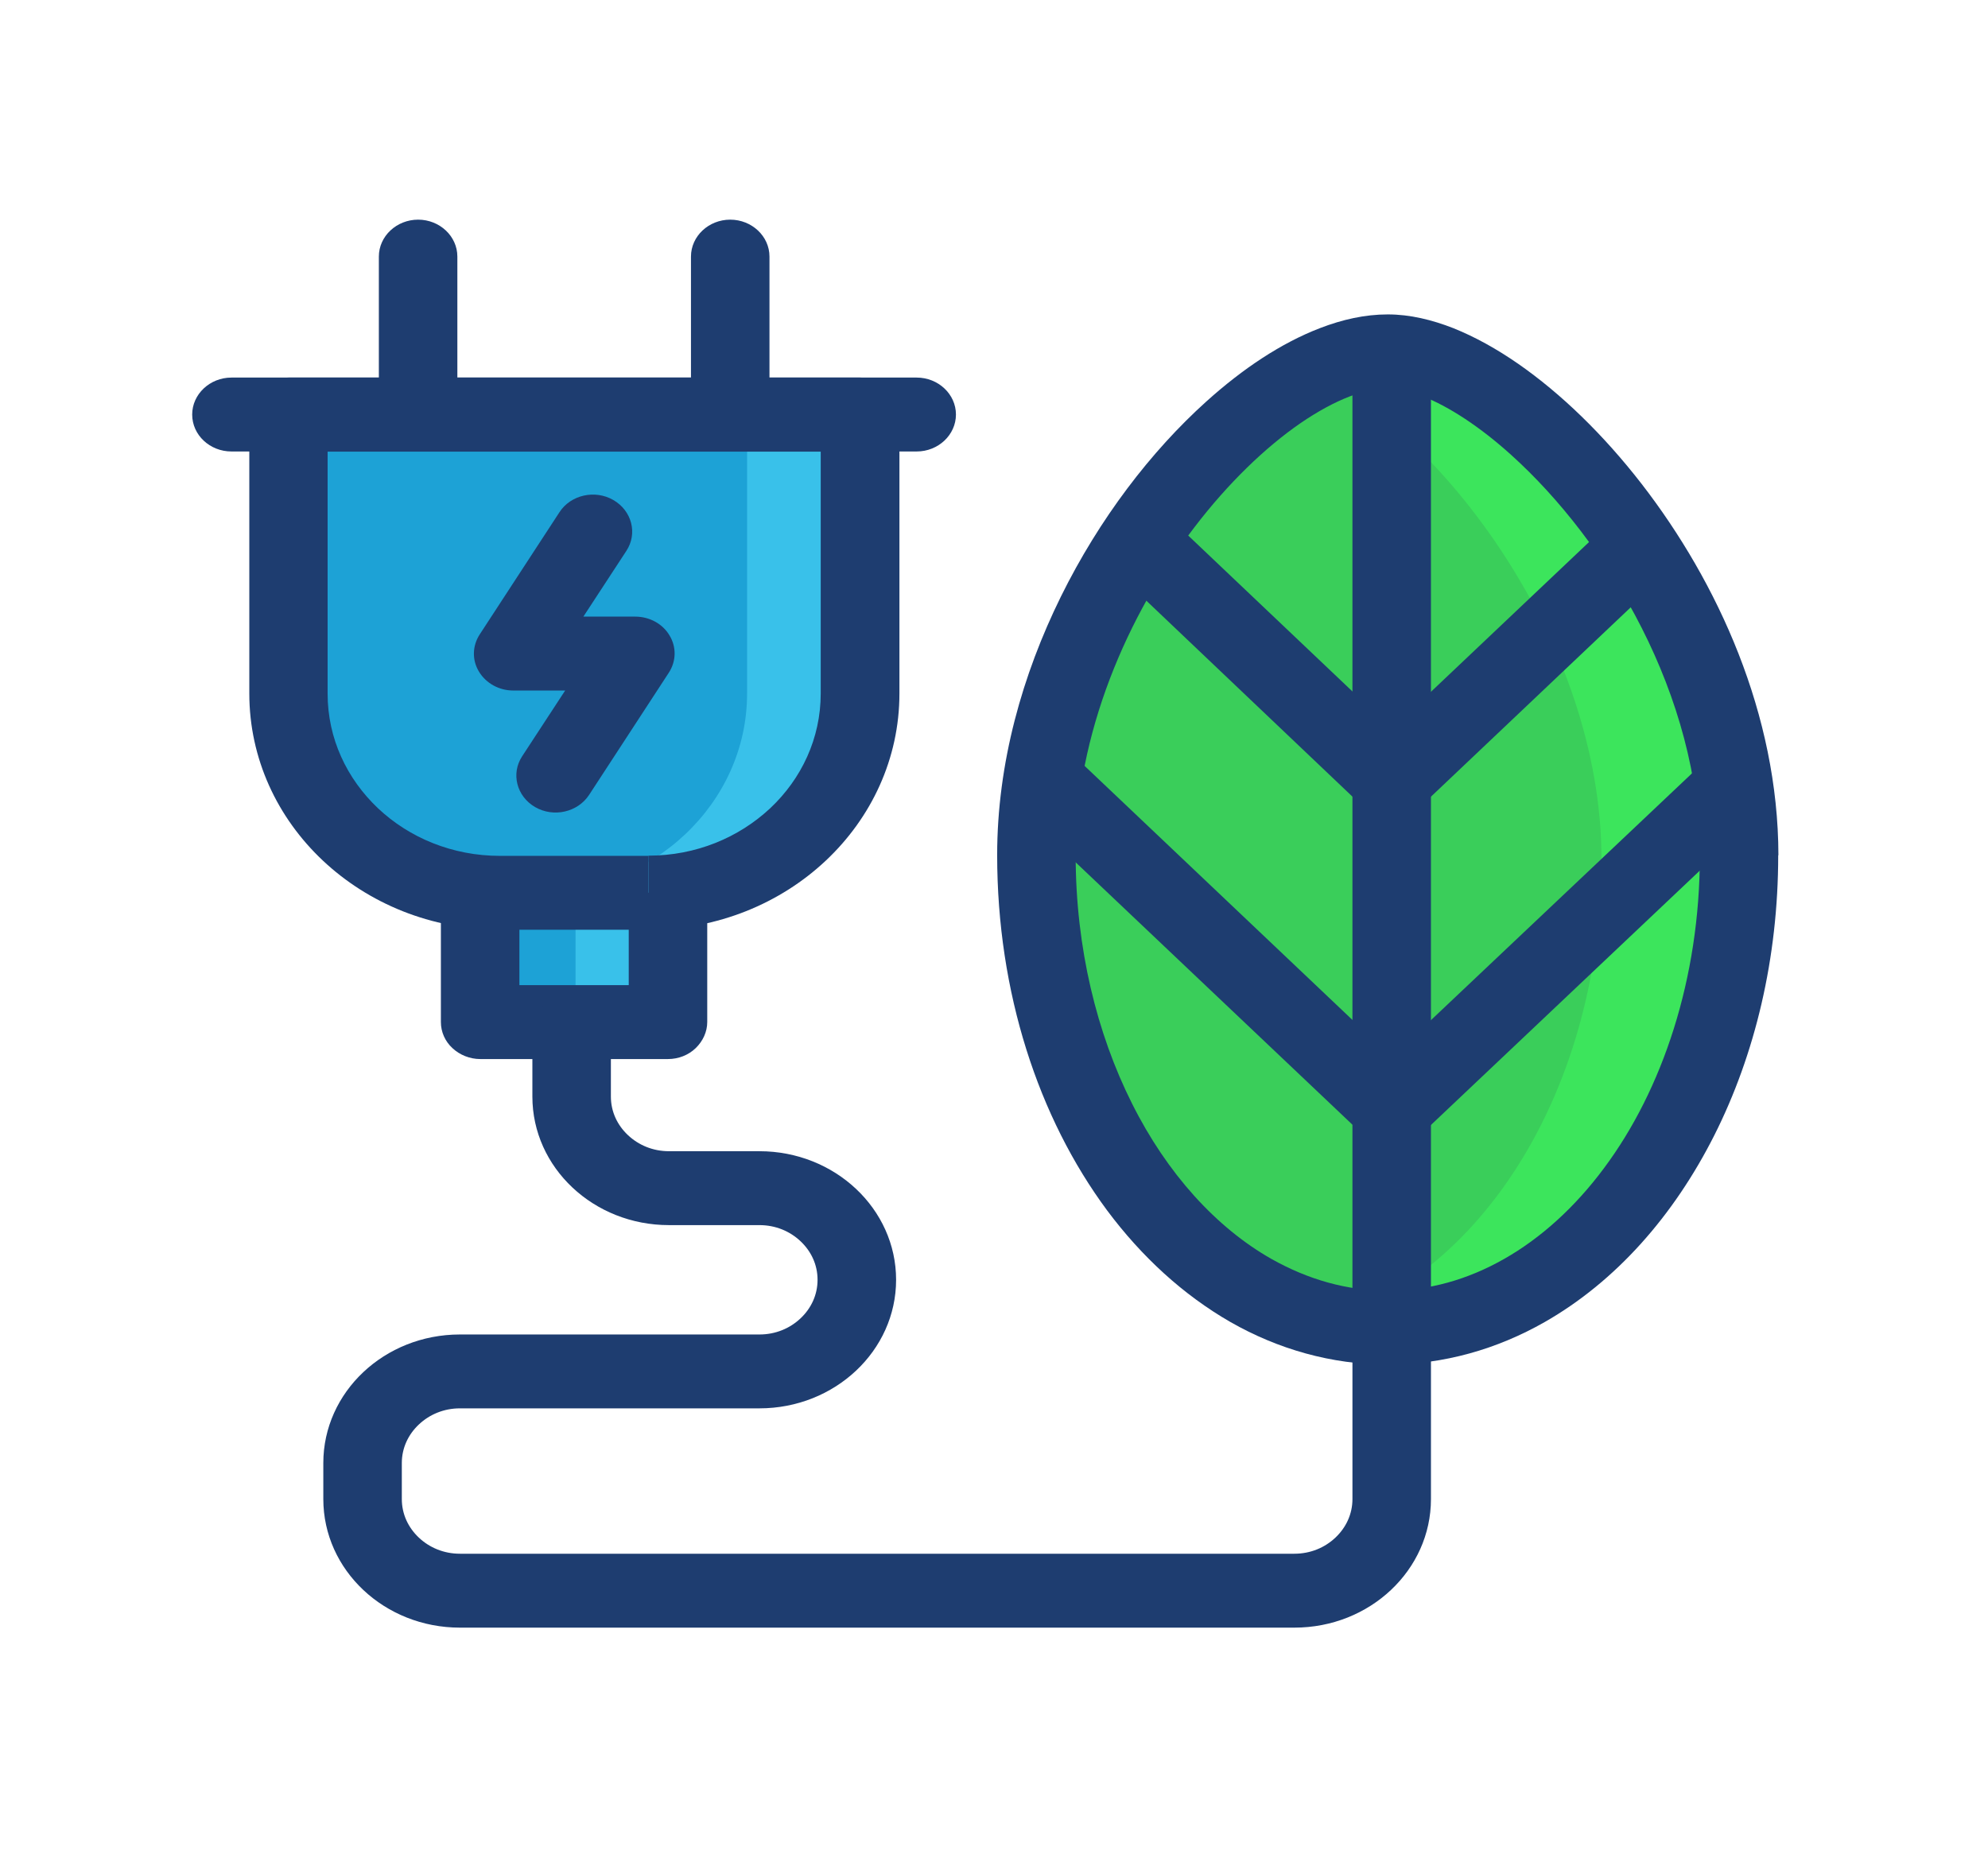 <svg width="49" height="46" viewBox="0 0 49 46" fill="none" xmlns="http://www.w3.org/2000/svg">
<path d="M15.976 22.009H12.323C9.44 22.009 7.103 19.81 7.103 17.096V10.219H21.191V17.096C21.196 19.81 18.86 22.009 15.976 22.009Z" fill="#1DA2D6"/>
<path d="M18.414 10.219V17.096C18.414 19.81 16.078 22.009 13.194 22.009H15.971C18.855 22.009 21.192 19.81 21.192 17.096V10.219H18.414Z" fill="#39C1EA"/>
<path d="M16.465 22.009V25.197H11.835V22.009" fill="#1DA2D6"/>
<path d="M16.465 22.009V25.197H14.186V22.009" fill="#39C1EA"/>
<path d="M42.866 21.085C42.866 27.515 38.991 32.729 34.206 32.729C29.421 32.729 25.546 27.515 25.546 21.085C25.546 14.655 30.964 8.662 34.206 8.662C37.259 8.662 42.866 14.655 42.866 21.085Z" fill="#3ACE5A"/>
<path d="M34.211 8.662C33.645 8.662 33.016 8.848 32.362 9.181C35.449 10.62 39.474 15.752 39.474 21.199C39.474 26.745 36.591 31.381 32.73 32.556C33.214 32.67 33.708 32.729 34.211 32.729C38.995 32.729 42.871 27.515 42.871 21.085C42.866 14.655 37.259 8.662 34.211 8.662Z" fill="#3CE55C"/>
<path d="M42.866 21.085H41.898C41.898 24.127 40.974 26.868 39.537 28.795C38.821 29.76 37.98 30.521 37.075 31.035C36.17 31.55 35.212 31.819 34.206 31.819C33.2 31.819 32.242 31.545 31.337 31.035C29.982 30.266 28.768 28.936 27.902 27.205C27.036 25.48 26.513 23.366 26.513 21.085C26.508 18.111 27.786 15.16 29.445 12.992C30.273 11.909 31.192 11.025 32.053 10.433C32.483 10.137 32.9 9.914 33.267 9.773C33.635 9.632 33.959 9.568 34.206 9.572C34.419 9.572 34.719 9.627 35.077 9.773C35.706 10.019 36.48 10.52 37.254 11.221C38.42 12.273 39.6 13.767 40.466 15.483C41.337 17.2 41.898 19.14 41.898 21.085H42.866H43.834C43.829 17.615 42.343 14.359 40.461 11.927C39.518 10.711 38.473 9.7 37.418 8.967C36.891 8.602 36.359 8.306 35.827 8.092C35.294 7.883 34.752 7.751 34.206 7.751C33.64 7.751 33.083 7.878 32.537 8.088C31.579 8.457 30.635 9.085 29.731 9.9C28.371 11.125 27.099 12.783 26.15 14.705C25.202 16.627 24.578 18.812 24.578 21.08C24.578 24.468 25.594 27.552 27.287 29.838C28.139 30.981 29.165 31.923 30.331 32.593C31.497 33.258 32.817 33.64 34.201 33.64C35.585 33.64 36.905 33.258 38.071 32.593C39.828 31.591 41.255 29.97 42.256 27.984C43.258 25.994 43.829 23.626 43.829 21.085H42.866Z" fill="#1E3D70"/>
<path d="M34.99 27.998L43.417 20.024L42.048 18.739L33.62 26.709" fill="#1E3D70"/>
<path d="M34.99 19.905L41.09 14.122L39.716 12.842L33.616 18.621" fill="#1E3D70"/>
<path d="M34.99 26.714L26.402 18.567L25.028 19.851L33.616 27.993" fill="#1E3D70"/>
<path d="M34.994 18.621L28.744 12.687L27.37 13.967L33.615 19.905" fill="#1E3D70"/>
<path d="M15.976 22.009V21.099H12.323C11.148 21.099 10.088 20.652 9.319 19.928C8.55 19.2 8.075 18.207 8.075 17.1V11.134H20.229V17.096C20.229 18.202 19.755 19.2 18.985 19.924C18.211 20.648 17.157 21.094 15.981 21.094V22.009V22.92C19.396 22.92 22.169 20.315 22.169 17.096V10.219C22.169 9.978 22.067 9.745 21.883 9.577C21.704 9.408 21.453 9.308 21.201 9.308H7.113C6.856 9.308 6.61 9.404 6.431 9.577C6.252 9.75 6.145 9.982 6.145 10.219V17.096C6.145 20.311 8.912 22.92 12.333 22.92H15.986V22.009H15.976Z" fill="#1E3D70"/>
<path d="M11.273 10.219V6.325C11.273 5.824 10.838 5.415 10.306 5.415C9.774 5.415 9.338 5.824 9.338 6.325V10.219C9.338 10.72 9.774 11.13 10.306 11.13C10.838 11.13 11.273 10.725 11.273 10.219Z" fill="#1E3D70"/>
<path d="M18.966 10.219V6.325C18.966 5.824 18.531 5.415 17.998 5.415C17.466 5.415 17.031 5.824 17.031 6.325V10.219C17.031 10.72 17.466 11.13 17.998 11.13C18.531 11.13 18.966 10.725 18.966 10.219Z" fill="#1E3D70"/>
<path d="M15.497 22.009V24.286H12.802V22.009H10.867V25.197C10.867 25.438 10.969 25.671 11.152 25.839C11.332 26.008 11.583 26.108 11.835 26.108H16.465C16.721 26.108 16.968 26.012 17.147 25.839C17.326 25.666 17.432 25.434 17.432 25.197V22.009H15.497Z" fill="#1E3D70"/>
<path d="M13.789 12.628L11.825 15.638C11.641 15.921 11.631 16.271 11.806 16.558C11.98 16.845 12.299 17.023 12.652 17.023H13.93L12.87 18.644C12.589 19.072 12.735 19.632 13.189 19.896C13.644 20.16 14.239 20.024 14.52 19.596L16.484 16.585C16.668 16.303 16.677 15.953 16.503 15.666C16.334 15.379 16.01 15.201 15.657 15.201H14.379L15.439 13.58C15.72 13.152 15.574 12.592 15.12 12.328C14.665 12.063 14.065 12.2 13.789 12.628Z" fill="#1E3D70"/>
<path d="M5.705 11.13H22.594C23.127 11.13 23.562 10.72 23.562 10.219C23.562 9.718 23.127 9.308 22.594 9.308H5.705C5.173 9.308 4.737 9.718 4.737 10.219C4.737 10.725 5.173 11.13 5.705 11.13Z" fill="#1E3D70"/>
<path d="M13.122 25.425V27.032C13.122 28.786 14.631 30.202 16.489 30.202H18.719C19.116 30.202 19.469 30.352 19.73 30.598C19.992 30.844 20.151 31.176 20.151 31.55C20.151 31.923 19.992 32.256 19.73 32.502C19.469 32.748 19.116 32.898 18.719 32.898H11.336C9.474 32.898 7.969 34.319 7.969 36.067V36.955C7.969 38.709 9.479 40.125 11.336 40.125H31.903C33.766 40.125 35.27 38.704 35.27 36.955V8.698C35.27 8.197 34.835 7.787 34.303 7.787C33.77 7.787 33.335 8.197 33.335 8.698V36.955C33.335 37.329 33.175 37.661 32.914 37.907C32.653 38.153 32.3 38.303 31.903 38.303H11.336C10.94 38.303 10.586 38.153 10.325 37.907C10.064 37.661 9.904 37.329 9.904 36.955V36.067C9.904 35.694 10.064 35.361 10.325 35.116C10.586 34.87 10.94 34.719 11.336 34.719H18.719C20.577 34.719 22.087 33.299 22.087 31.55C22.087 29.801 20.577 28.38 18.719 28.38H16.489C16.092 28.38 15.739 28.23 15.478 27.984C15.216 27.738 15.057 27.406 15.057 27.032V25.425C15.057 24.924 14.621 24.514 14.089 24.514C13.557 24.514 13.122 24.924 13.122 25.425Z" fill="#1E3D70"/>
</svg>
